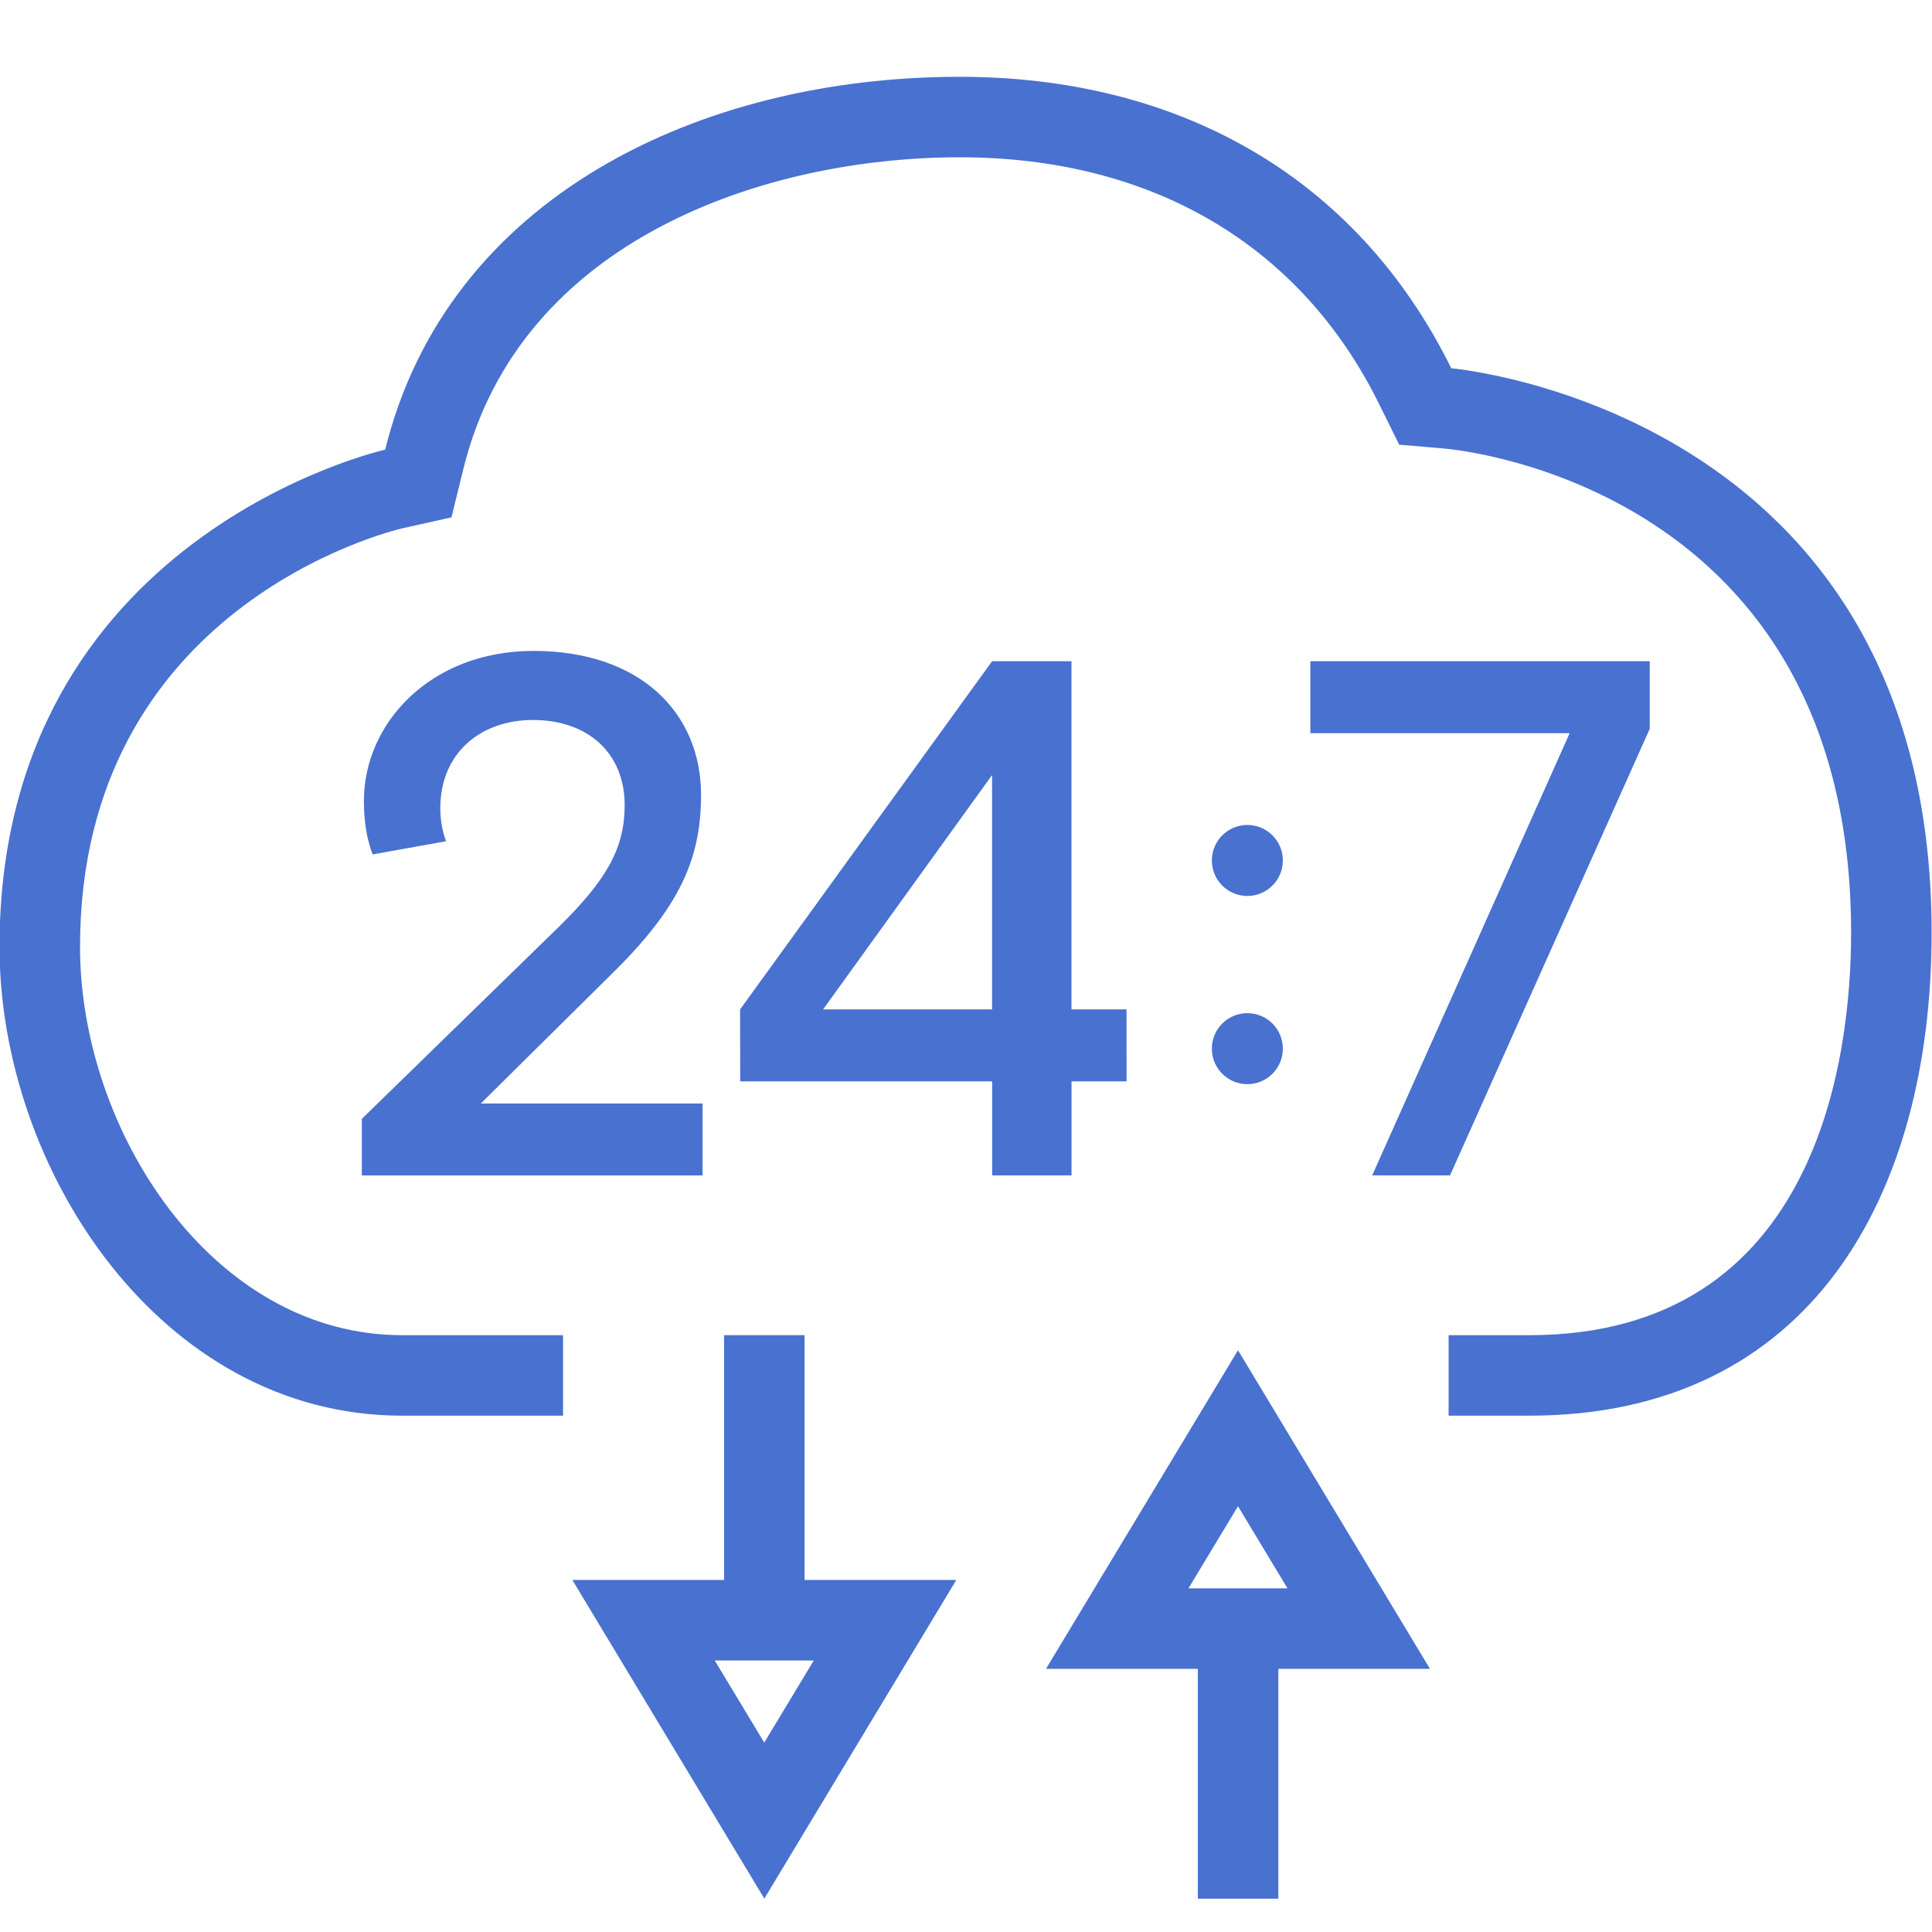 <svg width="80" height="80" viewBox="0 0 80 80" fill="none" xmlns="http://www.w3.org/2000/svg">
<g clip-path="url(#clip0)">
<path d="M23.159 38.36C25.139 36.413 25.866 35.103 25.866 33.34C25.866 31.183 24.346 29.813 22.062 29.813C19.906 29.813 18.232 31.183 18.232 33.463C18.232 33.98 18.322 34.437 18.472 34.833L15.432 35.38C15.159 34.68 15.069 33.92 15.069 33.157C15.069 29.963 17.806 26.953 22.092 26.953C26.502 26.953 29.029 29.51 29.029 32.917C29.029 35.563 28.146 37.57 25.319 40.34L19.909 45.693H29.092V48.673H14.982V46.33L23.159 38.36Z" fill="#4971D0"/>
<path d="M30.646 41.797L41.08 27.38H44.367V41.797H46.647L46.65 44.777H44.37V48.67H41.083V44.777H30.65L30.646 41.797ZM34.083 41.797H41.08V32.093L34.083 41.797Z" fill="#4971D0"/>
<path d="M60.043 48.67H56.82L64.996 30.36H54.26V27.38H68.313V30.177L60.043 48.67Z" fill="#4971D0"/>
<path d="M59.212 69.103H43.312L51.263 55.91L59.212 69.103ZM49.212 65.77H53.312L51.263 62.37L49.212 65.77Z" fill="#4971D0"/>
<path d="M52.933 67.436H49.6V78.62H52.933V67.436Z" fill="#4971D0"/>
<path d="M31.649 78.617L23.699 65.423H39.599L31.649 78.617ZM29.596 68.757L31.646 72.157L33.696 68.757H29.596Z" fill="#4971D0"/>
<path d="M33.316 55.287H29.982V67.09H33.316V55.287Z" fill="#4971D0"/>
<path d="M51.65 37.1C52.46 37.1 53.12 36.443 53.12 35.63C53.12 34.817 52.463 34.16 51.65 34.16C50.836 34.16 50.18 34.82 50.18 35.63C50.18 36.44 50.836 37.1 51.65 37.1Z" fill="#4971D0"/>
<path d="M51.65 44.893C52.46 44.893 53.12 44.237 53.12 43.423C53.12 42.61 52.463 41.953 51.65 41.953C50.836 41.953 50.18 42.613 50.18 43.423C50.18 44.233 50.836 44.893 51.65 44.893Z" fill="#4971D0"/>
<path d="M60.094 15.25C56.12 7.203 48.674 3.18 39.74 3.18C28.984 3.18 18.524 8.167 15.95 18.62C15.95 18.62 -0.02 22.173 -0.02 39.207C-0.02 48.403 6.647 58.62 16.647 58.62H23.314V55.287H16.647C8.79 55.287 3.314 46.813 3.314 39.207C3.314 25.137 16.14 21.997 16.674 21.873L18.694 21.423L19.187 19.417C21.53 9.893 31.724 6.513 39.74 6.513C47.687 6.513 53.854 10.14 57.104 16.727L57.937 18.413L59.81 18.573C60.497 18.633 76.65 20.227 76.65 38.62C76.65 43.63 75.35 55.287 63.317 55.287H59.984V58.62H63.317C74.984 58.62 79.984 49.48 79.984 38.62C79.984 16.953 60.094 15.25 60.094 15.25Z" fill="#4971D0"/>
</g>
<defs>
<clipPath id="clip0">
<rect width="80" height="80" fill="white"/>
</clipPath>
</defs>
</svg>
